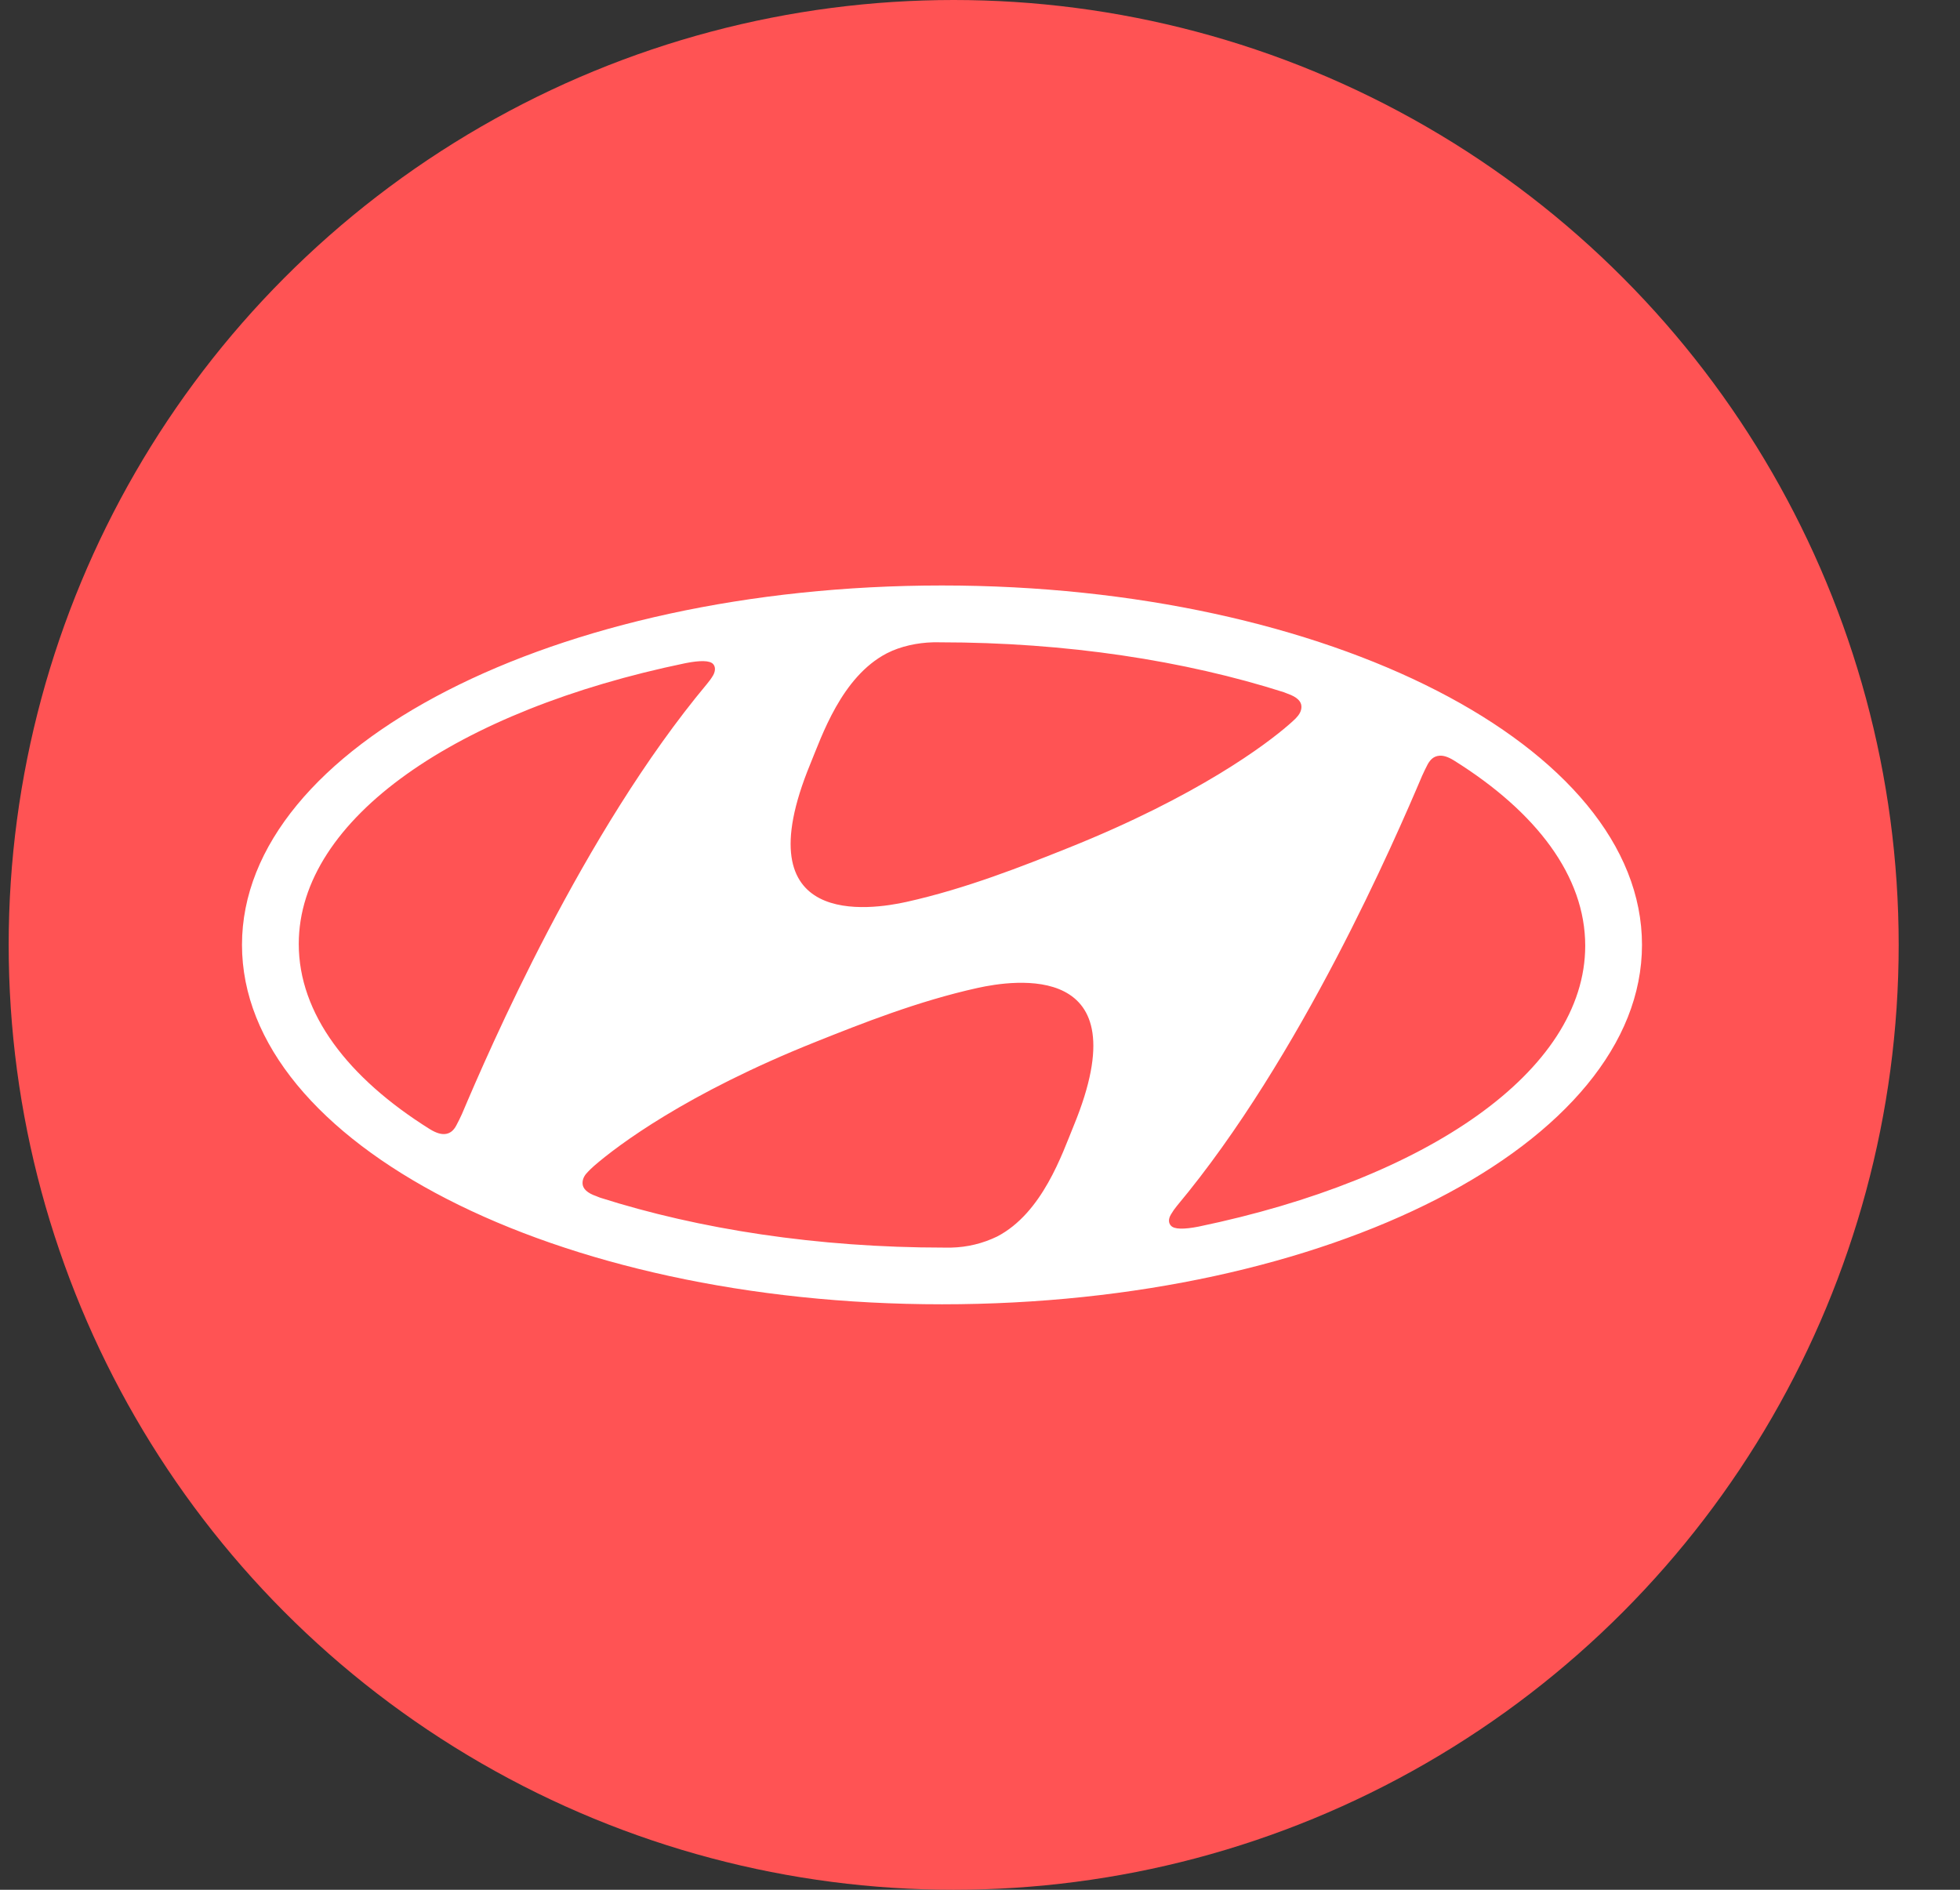 <svg width="28" height="27" viewBox="0 0 28 27" fill="none" xmlns="http://www.w3.org/2000/svg">
<rect x="0" y="0" width="28" height="27" fill="#333333" stroke="none"/>
<circle cx="13.624" cy="13.5" r="13.5" fill="#FF5354"/>
<g clip-path="url(#clip0_119_77)">
<path d="M13.457 18.635C7.934 18.635 3.457 16.337 3.457 13.499C3.457 10.663 7.934 8.365 13.457 8.365C18.98 8.365 23.457 10.663 23.457 13.499C23.457 16.337 18.98 18.635 13.457 18.635ZM9.792 9.475C6.541 10.148 4.268 11.692 4.268 13.487C4.268 14.481 4.966 15.398 6.141 16.133C6.239 16.193 6.303 16.205 6.35 16.203C6.435 16.198 6.484 16.144 6.518 16.081C6.547 16.027 6.574 15.972 6.599 15.917C6.982 15.013 8.33 11.889 10.101 9.77C10.133 9.732 10.163 9.691 10.188 9.648C10.226 9.578 10.218 9.522 10.188 9.488C10.139 9.434 10.001 9.434 9.792 9.475ZM11.575 10.917C10.598 13.291 12.448 12.997 12.949 12.886C13.799 12.697 14.61 12.375 15.26 12.115C17.112 11.374 18.095 10.632 18.421 10.346C18.452 10.319 18.482 10.292 18.511 10.263C18.557 10.215 18.592 10.164 18.592 10.097C18.592 10.019 18.526 9.957 18.394 9.911L18.341 9.89C16.926 9.439 15.238 9.177 13.423 9.177C13.409 9.177 13.374 9.175 13.325 9.177C13.109 9.183 12.867 9.232 12.669 9.334C12.021 9.671 11.739 10.52 11.575 10.917ZM20.396 10.919C20.368 10.973 20.341 11.028 20.316 11.084C19.933 11.986 18.585 15.109 16.814 17.228C16.782 17.267 16.753 17.308 16.728 17.351C16.686 17.421 16.695 17.478 16.728 17.512C16.775 17.565 16.914 17.566 17.123 17.525C20.373 16.85 22.646 15.308 22.646 13.512C22.646 12.518 21.949 11.602 20.774 10.867C20.677 10.806 20.612 10.794 20.565 10.797C20.479 10.803 20.432 10.856 20.396 10.919ZM15.339 16.083C16.316 13.709 14.465 14.005 13.966 14.115C13.114 14.303 12.303 14.626 11.654 14.885C9.801 15.625 8.819 16.37 8.491 16.654C8.452 16.689 8.422 16.717 8.403 16.738C8.355 16.785 8.322 16.836 8.322 16.904C8.322 16.982 8.389 17.046 8.519 17.09C8.529 17.094 8.561 17.108 8.574 17.112C9.987 17.562 11.675 17.825 13.49 17.825H13.589C13.816 17.82 14.04 17.766 14.244 17.667C14.893 17.33 15.175 16.481 15.339 16.083Z" fill="white"/>
</g>
<defs>
<clipPath id="clip0_119_77">
<rect width="20" height="20" fill="white" transform="translate(3.457 3.5)"/>
</clipPath>
</defs>
</svg>
